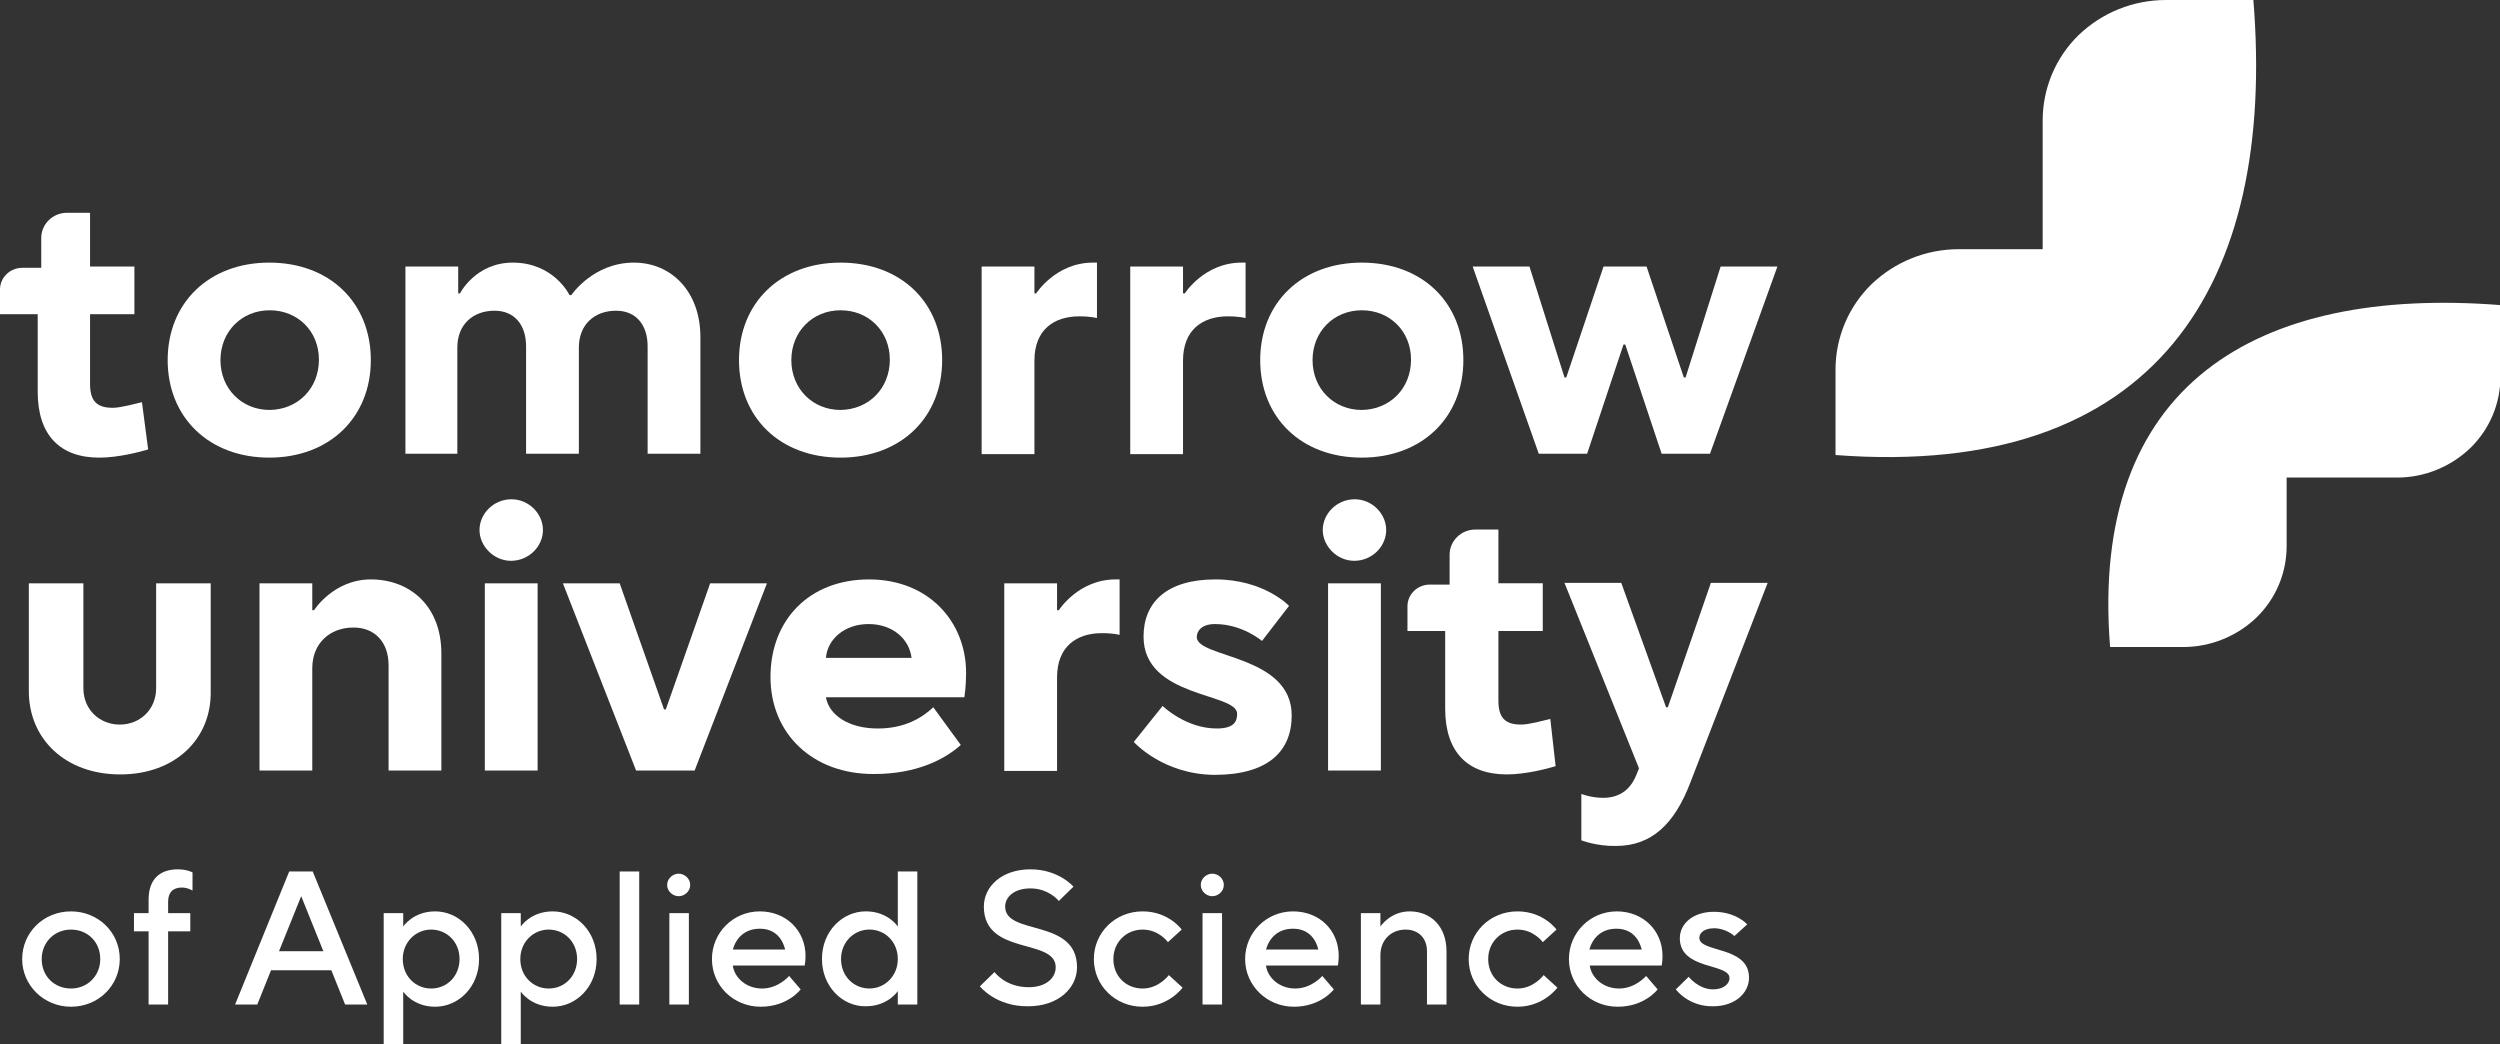 <svg width="304" height="127" viewBox="0 0 304 127" fill="none" xmlns="http://www.w3.org/2000/svg">
<rect x="0" y="0" width="304" height="127" fill="#333333" stroke="none"/>
<g clip-path="url(#clip0_5760_74627)">
<path d="M14.617 94.169C7.929 94.169 3.506 89.848 3.506 84.051V70.93H10.14V83.682C10.14 86.317 12.136 88.109 14.563 88.109C16.991 88.109 18.986 86.317 18.986 83.682V70.93H25.621V84.051C25.729 89.795 21.36 94.169 14.617 94.169Z" fill="white"/>
<path d="M49.3 32.408H55.718V35.675H55.934C55.934 35.675 57.822 31.934 62.353 31.934C67.369 31.934 69.257 35.886 69.257 35.886H69.473C69.473 35.886 72.116 31.934 77.078 31.934C81.609 31.934 85.169 35.412 85.169 40.998V55.173H78.751V42.104C78.751 39.522 77.348 37.783 74.921 37.783C72.278 37.783 70.39 39.469 70.39 42.262V55.173H63.971V42.104C63.971 39.522 62.569 37.783 60.142 37.783C57.498 37.783 55.611 39.469 55.611 42.262V55.173H49.3V32.408Z" fill="white"/>
<path d="M89.862 43.79C89.862 36.834 94.879 31.934 102.214 31.934C109.604 31.934 114.566 36.834 114.566 43.79C114.566 50.746 109.55 55.647 102.214 55.647C94.825 55.647 89.862 50.746 89.862 43.79ZM108.202 43.738C108.202 40.26 105.612 37.73 102.214 37.73C98.816 37.73 96.227 40.312 96.227 43.79C96.227 47.268 98.816 49.851 102.214 49.851C105.666 49.798 108.202 47.216 108.202 43.738Z" fill="white"/>
<path d="M153.241 43.79C153.241 36.834 158.258 31.934 165.593 31.934C172.983 31.934 177.945 36.834 177.945 43.79C177.945 50.746 172.929 55.647 165.593 55.647C158.204 55.647 153.241 50.746 153.241 43.79ZM171.58 43.738C171.58 40.26 168.991 37.73 165.593 37.73C162.195 37.73 159.606 40.312 159.606 43.79C159.606 47.268 162.195 49.851 165.593 49.851C169.045 49.798 171.58 47.216 171.58 43.738Z" fill="white"/>
<path d="M20.389 43.79C20.389 36.834 25.405 31.934 32.741 31.934C40.13 31.934 45.093 36.834 45.093 43.79C45.093 50.746 40.076 55.647 32.741 55.647C25.405 55.647 20.389 50.746 20.389 43.79ZM38.782 43.738C38.782 40.26 36.193 37.73 32.795 37.73C29.396 37.73 26.807 40.312 26.807 43.79C26.807 47.268 29.396 49.851 32.795 49.851C36.247 49.798 38.782 47.216 38.782 43.738Z" fill="white"/>
<path d="M119.367 32.408H125.786V35.675H126.002C126.002 35.675 128.375 31.934 132.906 31.934H133.391V38.679C133.391 38.679 132.69 38.468 131.234 38.468C128.159 38.468 125.786 40.102 125.786 43.843V55.226H119.367V32.408V32.408Z" fill="white"/>
<path d="M137.437 32.408H143.855V35.675H144.071C144.071 35.675 146.444 31.934 150.975 31.934H151.461V38.679C151.461 38.679 150.759 38.468 149.303 38.468C146.229 38.468 143.855 40.102 143.855 43.843V55.226H137.437V32.408V32.408Z" fill="white"/>
<path d="M179.077 32.41H185.981L190.243 45.901H190.458L194.989 32.41H200.221L204.752 45.901H204.968L209.229 32.41H216.133L207.934 55.175H202.055L197.632 41.896H197.416L192.993 55.175H187.114L179.077 32.41Z" fill="white"/>
<path d="M31.555 70.931H37.973V74.198H38.189C38.189 74.198 40.562 70.457 45.093 70.457C49.84 70.457 53.67 73.672 53.67 79.468V93.697H47.251V80.891C47.251 78.098 45.579 76.306 42.99 76.306C40.131 76.306 37.973 78.204 37.973 81.26V93.697H31.555V70.931Z" fill="white"/>
<path d="M62.137 68.194C64.295 68.194 66.021 66.455 66.021 64.452C66.021 62.45 64.295 60.711 62.191 60.711C60.034 60.711 58.308 62.45 58.308 64.452C58.308 66.402 60.034 68.194 62.137 68.194ZM58.955 93.699H65.374V70.934H58.955V93.699Z" fill="white"/>
<path d="M68.448 70.93H75.352L80.746 86.264H80.962L86.356 70.93H93.26L84.468 93.695H77.348L68.448 70.93Z" fill="white"/>
<path d="M93.692 82.314C93.692 75.358 98.439 70.457 105.667 70.457C112.895 70.457 117.479 75.569 117.479 81.84C117.479 83.473 117.264 84.791 117.264 84.791H100.435C100.812 86.951 103.186 88.585 106.746 88.585C110.036 88.585 112.14 87.267 113.488 86.003L116.832 90.587C114.89 92.326 111.492 94.118 106.314 94.118C98.871 94.171 93.692 89.27 93.692 82.314ZM110.845 79.995C110.575 77.729 108.58 75.885 105.613 75.885C102.646 75.885 100.597 77.782 100.435 79.995H110.845Z" fill="white"/>
<path d="M122.118 70.931H128.537V74.198H128.753C128.753 74.198 131.126 70.457 135.657 70.457H136.142V77.202C136.142 77.202 135.441 76.992 133.985 76.992C130.91 76.992 128.537 78.625 128.537 82.367V93.749H122.118V70.931V70.931Z" fill="white"/>
<path d="M137.868 90.218L141.374 85.845C141.374 85.845 144.179 88.585 147.955 88.585C150.112 88.585 150.436 87.689 150.436 86.793C150.436 84.211 139.055 84.896 139.055 77.413C139.055 73.25 141.86 70.457 147.793 70.457C153.726 70.457 156.747 73.672 156.747 73.672L153.457 77.94C153.457 77.94 151.083 75.885 147.739 75.885C146.067 75.885 145.527 76.781 145.527 77.466C145.527 80.048 157.07 79.574 157.07 87.004C157.07 91.43 154.104 94.223 147.685 94.223C141.374 94.171 137.868 90.218 137.868 90.218Z" fill="white"/>
<path d="M164.676 68.194C166.834 68.194 168.56 66.455 168.56 64.452C168.56 62.45 166.834 60.711 164.73 60.711C162.573 60.711 160.847 62.45 160.847 64.452C160.847 66.402 162.573 68.194 164.676 68.194ZM161.494 93.699H167.913V70.934H161.494V93.699Z" fill="white"/>
<path d="M192.292 102.181V96.542C192.292 96.542 193.479 97.017 194.935 97.017C197.092 97.017 198.333 95.857 198.98 94.224L199.304 93.433L190.242 70.879H197.146L202.594 86.003H202.81L208.042 70.879H214.946L205.561 95.12C203.619 100.231 200.814 102.866 196.499 102.866C194.18 102.919 192.292 102.181 192.292 102.181Z" fill="white"/>
<path d="M17.261 48.904C16.559 49.062 14.725 49.589 13.7 49.589C11.813 49.589 10.95 48.798 10.95 46.69V38.206H16.343V32.409H10.95V25.875H8.145C6.419 25.875 5.016 27.245 5.016 28.931V32.568H2.697C1.241 32.568 0 33.727 0 35.202V38.206H4.585V47.639C4.585 52.961 7.336 55.649 12.082 55.649C14.348 55.649 16.991 54.964 18.016 54.648L17.261 48.904Z" fill="white"/>
<path d="M188.517 87.423C187.816 87.581 185.982 88.108 184.957 88.108C183.069 88.108 182.206 87.318 182.206 85.21V76.726H187.6V70.929H182.206V64.394H179.401C177.675 64.394 176.273 65.765 176.273 67.451V71.087H173.845C172.389 71.087 171.148 72.246 171.148 73.722V76.726H175.733V86.158C175.733 91.481 178.484 94.168 183.231 94.168C185.496 94.168 188.139 93.483 189.164 93.167L188.517 87.423Z" fill="white"/>
<path d="M274.01 0H263.384C259.392 0 255.617 1.528 252.758 4.268C249.953 7.009 248.389 10.75 248.389 14.65V30.301H238.194C234.203 30.301 230.427 31.829 227.568 34.569C224.763 37.309 223.199 41.051 223.199 44.951V55.332C262.143 58.283 276.815 34.622 274.01 0ZM256.587 78.677H265.487C268.832 78.677 272.014 77.359 274.387 75.093C276.761 72.775 278.055 69.666 278.055 66.398V58.072H291.486C294.83 58.072 298.013 56.755 300.386 54.489C302.759 52.17 304.054 49.061 304.054 45.794V37.099C274.333 34.78 254.052 46.795 256.587 78.677Z" fill="white"/>
<path d="M2.697 116.621C2.697 113.406 5.286 110.824 8.631 110.824C11.921 110.824 14.564 113.354 14.564 116.621C14.564 119.835 11.975 122.418 8.631 122.418C5.34 122.418 2.697 119.835 2.697 116.621ZM12.191 116.621C12.191 114.513 10.626 113.037 8.631 113.037C6.635 113.037 5.071 114.566 5.071 116.621C5.071 118.729 6.635 120.204 8.631 120.204C10.626 120.204 12.191 118.676 12.191 116.621Z" fill="white"/>
<path d="M18.07 113.247H16.29V111.033H18.07V109.4C18.07 106.976 19.365 105.711 21.63 105.711C22.709 105.711 23.41 106.08 23.41 106.08V108.293C23.41 108.293 22.817 107.924 22.115 107.924C21.037 107.924 20.443 108.504 20.443 109.663V111.033H23.14V113.247H20.443V122.152H18.07V113.247Z" fill="white"/>
<path d="M35.168 105.973H38.027L44.662 122.151H41.965L40.293 117.988H32.957L31.285 122.151H28.588L35.168 105.973ZM39.322 115.669L36.625 108.976L33.928 115.669H39.322Z" fill="white"/>
<path d="M46.657 111.035H49.031V112.669C49.031 112.669 50.217 110.824 52.914 110.824C55.773 110.824 58.254 113.248 58.254 116.621C58.254 119.994 55.773 122.418 52.914 122.418C50.217 122.418 49.031 120.573 49.031 120.573V127.002H46.657V111.035ZM55.881 116.621C55.881 114.513 54.317 113.037 52.429 113.037C50.541 113.037 48.977 114.566 48.977 116.621C48.977 118.729 50.541 120.204 52.429 120.204C54.37 120.204 55.881 118.676 55.881 116.621Z" fill="white"/>
<path d="M60.951 111.035H63.325V112.669C63.325 112.669 64.511 110.824 67.208 110.824C70.067 110.824 72.548 113.248 72.548 116.621C72.548 119.994 70.067 122.418 67.208 122.418C64.511 122.418 63.325 120.573 63.325 120.573V127.002H60.951V111.035ZM70.175 116.621C70.175 114.513 68.611 113.037 66.723 113.037C64.835 113.037 63.27 114.566 63.27 116.621C63.27 118.729 64.835 120.204 66.723 120.204C68.664 120.204 70.175 118.676 70.175 116.621Z" fill="white"/>
<path d="M75.353 105.973H77.727V122.151H75.353V105.973Z" fill="white"/>
<path d="M81.124 107.608C81.124 106.818 81.825 106.238 82.526 106.238C83.228 106.238 83.929 106.818 83.929 107.608C83.929 108.399 83.228 108.979 82.526 108.979C81.825 108.979 81.124 108.399 81.124 107.608ZM81.394 111.034H83.767V122.153H81.394V111.034Z" fill="white"/>
<path d="M86.572 116.621C86.572 113.406 89.161 110.824 92.398 110.824C95.58 110.824 97.953 113.143 97.953 116.252C97.953 116.937 97.846 117.411 97.846 117.411H89.107C89.323 118.94 90.779 120.204 92.667 120.204C94.663 120.204 95.958 118.676 95.958 118.676L97.36 120.31C97.36 120.31 95.796 122.418 92.506 122.418C89.161 122.418 86.572 119.835 86.572 116.621ZM95.472 115.462C95.095 113.933 94.07 112.932 92.398 112.932C90.618 112.932 89.539 113.986 89.107 115.462H95.472Z" fill="white"/>
<path d="M99.949 116.617C99.949 113.245 102.43 110.821 105.289 110.821C107.986 110.821 109.173 112.665 109.173 112.665V105.973H111.546V122.151H109.173V120.517C109.173 120.517 107.986 122.361 105.289 122.361C102.43 122.414 99.949 119.937 99.949 116.617ZM109.173 116.617C109.173 114.51 107.609 113.034 105.721 113.034C103.833 113.034 102.269 114.562 102.269 116.617C102.269 118.725 103.833 120.201 105.721 120.201C107.609 120.201 109.173 118.673 109.173 116.617Z" fill="white"/>
<path d="M119.151 119.939L120.931 118.2C120.931 118.2 122.226 120.045 125.085 120.045C127.242 120.045 128.375 118.885 128.375 117.62C128.375 114.037 119.637 116.25 119.637 110.243C119.637 107.819 121.794 105.711 125.3 105.711C128.753 105.711 130.532 107.819 130.532 107.819L128.753 109.558C128.753 109.558 127.566 108.03 125.3 108.03C123.305 108.03 122.226 109.084 122.226 110.243C122.226 113.826 130.964 111.613 130.964 117.62C130.964 120.15 128.699 122.363 125.031 122.363C121.093 122.416 119.151 119.939 119.151 119.939Z" fill="white"/>
<path d="M133.014 116.621C133.014 113.406 135.603 110.824 138.947 110.824C142.129 110.824 143.694 113.037 143.694 113.037L142.021 114.566C142.021 114.566 140.943 113.037 138.947 113.037C136.951 113.037 135.387 114.566 135.387 116.621C135.387 118.729 136.951 120.204 138.947 120.204C140.943 120.204 142.129 118.571 142.129 118.571L143.801 120.099C143.801 120.099 142.129 122.418 138.947 122.418C135.603 122.418 133.014 119.835 133.014 116.621Z" fill="white"/>
<path d="M146.013 107.608C146.013 106.818 146.714 106.238 147.415 106.238C148.116 106.238 148.818 106.818 148.818 107.608C148.818 108.399 148.116 108.979 147.415 108.979C146.714 108.979 146.013 108.399 146.013 107.608ZM146.228 111.034H148.602V122.153H146.228V111.034Z" fill="white"/>
<path d="M151.407 116.621C151.407 113.406 153.996 110.824 157.233 110.824C160.469 110.824 162.788 113.143 162.788 116.252C162.788 116.937 162.68 117.411 162.68 117.411H153.942C154.158 118.94 155.614 120.204 157.502 120.204C159.498 120.204 160.793 118.676 160.793 118.676L162.195 120.31C162.195 120.31 160.631 122.418 157.341 122.418C154.05 122.418 151.407 119.835 151.407 116.621ZM160.307 115.462C159.93 113.933 158.905 112.932 157.233 112.932C155.453 112.932 154.374 113.986 153.942 115.462H160.307Z" fill="white"/>
<path d="M165.484 111.035H167.858V112.669C167.858 112.669 169.044 110.824 171.418 110.824C174.007 110.824 175.895 112.669 175.895 115.672V122.154H173.521V115.672C173.521 114.039 172.443 113.037 170.932 113.037C169.152 113.037 167.858 114.302 167.858 116.147V122.154H165.484V111.035V111.035Z" fill="white"/>
<path d="M178.592 116.621C178.592 113.406 181.181 110.824 184.525 110.824C187.707 110.824 189.272 113.037 189.272 113.037L187.6 114.566C187.6 114.566 186.521 113.037 184.525 113.037C182.529 113.037 180.965 114.566 180.965 116.621C180.965 118.729 182.529 120.204 184.525 120.204C186.521 120.204 187.707 118.571 187.707 118.571L189.38 120.099C189.38 120.099 187.707 122.418 184.525 122.418C181.181 122.418 178.592 119.835 178.592 116.621Z" fill="white"/>
<path d="M190.782 116.621C190.782 113.406 193.371 110.824 196.608 110.824C199.79 110.824 202.163 113.143 202.163 116.252C202.163 116.937 202.055 117.411 202.055 117.411H193.317C193.533 118.94 194.989 120.204 196.877 120.204C198.873 120.204 200.168 118.676 200.168 118.676L201.57 120.31C201.57 120.31 200.006 122.418 196.716 122.418C193.371 122.418 190.782 119.835 190.782 116.621ZM199.628 115.462C199.251 113.933 198.226 112.932 196.554 112.932C194.774 112.932 193.695 113.986 193.263 115.462H199.628Z" fill="white"/>
<path d="M203.781 120.308L205.345 118.78C205.345 118.78 206.532 120.308 208.312 120.308C209.607 120.308 210.308 119.623 210.308 118.938C210.308 117.093 204.267 117.989 204.267 114.09C204.267 112.351 205.831 110.875 208.42 110.875C211.117 110.875 212.465 112.403 212.465 112.403L210.901 113.826C210.901 113.826 209.93 112.877 208.42 112.877C207.233 112.877 206.64 113.457 206.64 114.037C206.64 115.881 212.681 114.985 212.681 118.885C212.681 120.729 211.009 122.363 208.312 122.363C205.292 122.416 203.781 120.308 203.781 120.308Z" fill="white"/>
</g>
<defs>
<clipPath id="clip0_5760_74627">
<rect width="304" height="127" fill="white"/>
</clipPath>
</defs>
</svg>
